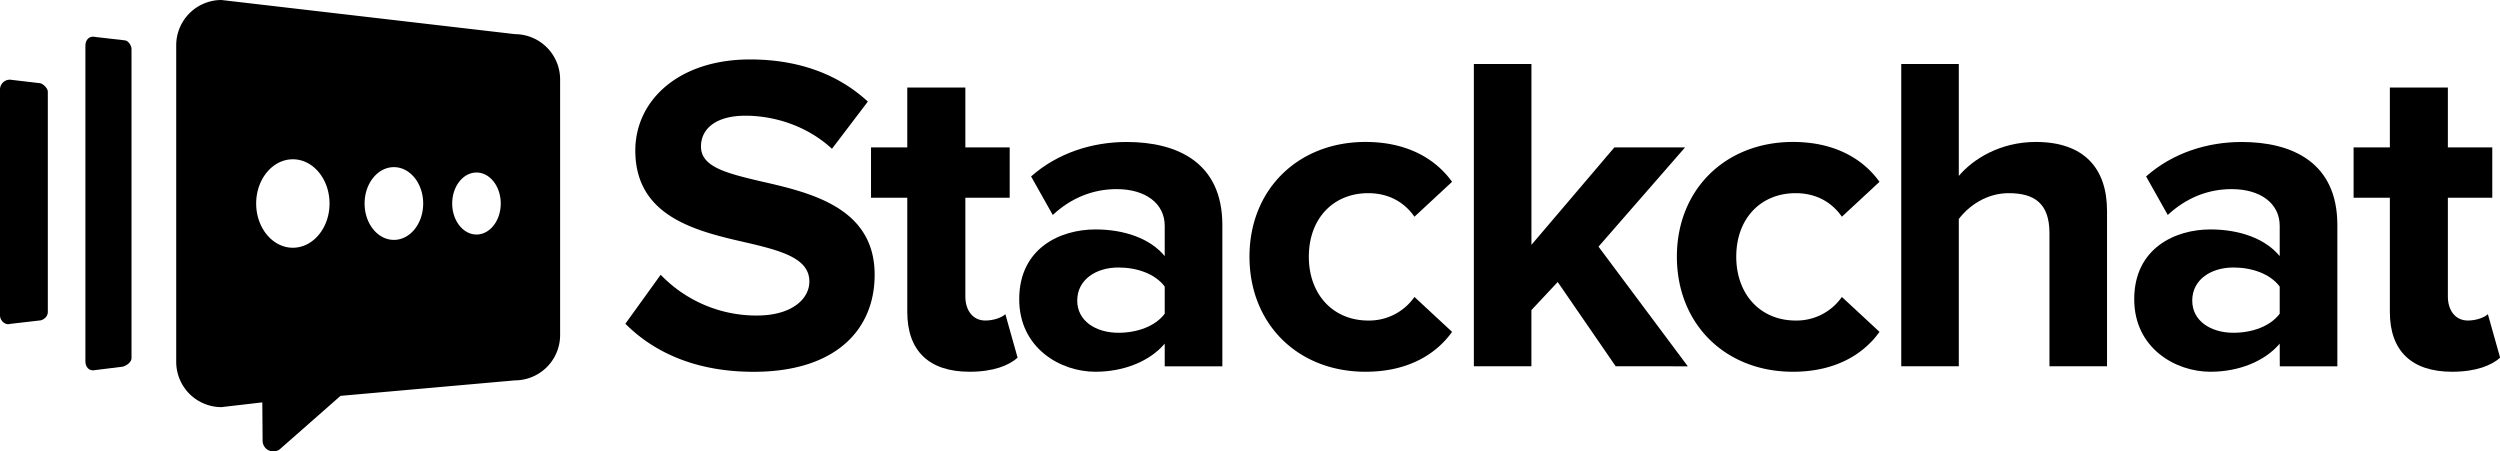 <svg xmlns="http://www.w3.org/2000/svg" viewBox="0 0 1499.46 270.72"><title>stackchat-logo-black</title><path d="M396.27,171.54A79.53,79.53,0,0,0,453.91,196c21.2,0,31.53-10.06,31.53-20.39,0-13.59-15.77-18.22-36.7-23.11-29.63-6.8-67.69-14.95-67.69-55.46,0-30.17,26.1-54.64,68.78-54.64,28.82,0,52.74,8.7,70.68,25.28L499,96c-14.68-13.6-34.25-19.85-51.92-19.85-17.4,0-26.64,7.61-26.64,18.49,0,12.23,15.22,16,36.16,20.93,29.9,6.8,68,15.77,68,56,0,33.17-23.65,58.18-72.59,58.18-34.79,0-59.8-11.69-76.93-28.82Z" transform="translate(0 -6.75)"/><path d="M544.17,193.83v-68.5H522.42V95.15h21.75V59.27H579V95.15H605.6v30.18H579v59.26c0,8.16,4.35,14.41,12,14.41,5.17,0,10.06-1.91,12-3.81l7.34,26.1c-5.17,4.62-14.41,8.43-28.82,8.43C557.21,229.72,544.17,217.21,544.17,193.83Z" transform="translate(0 -6.75)"/><path d="M698.58,212.86c-9,10.6-24.47,16.86-41.6,16.86-20.93,0-45.67-14.14-45.67-43.5,0-30.72,24.74-41.86,45.67-41.86,17.4,0,32.9,5.43,41.6,16V142.18c0-13.32-11.42-22-28.82-22-14.14,0-27.18,5.17-38.33,15.5l-13-23.11c16-14.14,36.7-20.66,57.36-20.66,29.91,0,57.36,12,57.36,49.75v84.81H698.58Zm0-34.25c-5.71-7.61-16.59-11.42-27.73-11.42-13.59,0-24.74,7.34-24.74,19.85,0,12.23,11.15,19.3,24.74,19.3,11.14,0,22-3.81,27.73-11.42Z" transform="translate(0 -6.75)"/><path d="M819,91.89c26.91,0,43.22,11.69,51.92,23.92l-22.56,20.93c-6.25-9-15.77-14.13-27.73-14.13-20.93,0-35.61,15.22-35.61,38.06S799.71,199,820.64,199a33.14,33.14,0,0,0,27.73-14.14l22.56,20.93c-8.7,12.24-25,23.93-51.92,23.93-40.51,0-69.59-28.55-69.59-69.05C749.42,120.43,778.5,91.89,819,91.89Z" transform="translate(0 -6.75)"/><path d="M934.28,175.89l-15.77,16.86v33.7H884V45.13h34.53V153.6l49.75-58.45h42.4l-51.92,59.54,53.56,71.76H969.07Z" transform="translate(0 -6.75)"/><path d="M1075.37,91.89c26.91,0,43.22,11.69,51.92,23.92l-22.56,20.93c-6.26-9-15.77-14.13-27.73-14.13-20.94,0-35.62,15.22-35.62,38.06S1056.06,199,1077,199a33.15,33.15,0,0,0,27.73-14.14l22.56,20.93c-8.7,12.24-25,23.93-51.92,23.93-40.51,0-69.6-28.55-69.6-69.05C1005.77,120.43,1034.86,91.89,1075.37,91.89Z" transform="translate(0 -6.75)"/><path d="M1229.23,146.53c0-18.21-9.51-23.92-24.46-23.92-13.32,0-23.93,7.61-29.91,15.49v88.35h-34.52V45.13h34.52v67.15c8.43-10.06,24.74-20.39,46.22-20.39,28.81,0,42.68,15.77,42.68,41.32v93.24h-34.53Z" transform="translate(0 -6.75)"/><path d="M1367.33,212.86c-9,10.6-24.46,16.86-41.59,16.86-20.93,0-45.67-14.14-45.67-43.5,0-30.72,24.74-41.86,45.67-41.86,17.4,0,32.89,5.43,41.59,16V142.18c0-13.32-11.41-22-28.81-22-14.14,0-27.19,5.17-38.33,15.5l-13-23.11c16-14.14,36.7-20.66,57.36-20.66,29.9,0,57.36,12,57.36,49.75v84.81h-34.53Zm0-34.25c-5.71-7.61-16.58-11.42-27.73-11.42-13.59,0-24.73,7.34-24.73,19.85,0,12.23,11.14,19.3,24.73,19.3,11.15,0,22-3.81,27.73-11.42Z" transform="translate(0 -6.75)"/><path d="M1433.4,193.83v-68.5h-21.75V95.15h21.75V59.27h34.79V95.15h26.64v30.18h-26.64v59.26c0,8.16,4.35,14.41,12,14.41,5.17,0,10.06-1.91,12-3.81l7.34,26.1c-5.17,4.62-14.41,8.43-28.82,8.43C1446.44,229.72,1433.4,217.21,1433.4,193.83Z" transform="translate(0 -6.75)"/><path d="M57.37,228.69c-4.1,1-6.15-2-6.15-5.12V34.06c0-3.07,2.05-6.14,6.15-5.12l17.41,2c2,0,4.1,3.07,4.1,5.12V221.52c0,2-2,4.1-5.12,5.13Z" transform="translate(0 -6.75)"/><path d="M6.15,201c-3.08,1-6.15-2-6.15-5.13V60.7a5.91,5.91,0,0,1,6.15-6.15L23.56,56.6c2.05,0,5.12,3.07,5.12,5.12V193.87c0,3.07-3.07,5.12-5.12,5.12Z" transform="translate(0 -6.75)"/><path d="M308.9,27.23,132.79,6.75a27.17,27.17,0,0,0-27.1,27.09v190a27.17,27.17,0,0,0,27.1,27.1l4.54-.53,20-2.32.18,22.83a6.44,6.44,0,0,0,10.18,5.39l36.55-32.13,104.61-9.29a27.18,27.18,0,0,0,27.1-27.1V54.33A27.19,27.19,0,0,0,308.9,27.23ZM175.65,155.34c-12.12,0-22-11.87-22-26.52s9.84-26.53,22-26.53,22,11.88,22,26.53S187.78,155.34,175.65,155.34Zm60.6-4.71c-9.71,0-17.57-9.77-17.57-21.81S226.54,107,236.25,107s17.57,9.76,17.57,21.81S246,150.63,236.25,150.63Zm49.54-3.22c-8,0-14.56-8.32-14.56-18.59s6.52-18.59,14.56-18.59,14.55,8.32,14.55,18.59S293.82,147.41,285.79,147.41Z" transform="translate(0 -6.75)"/></svg>